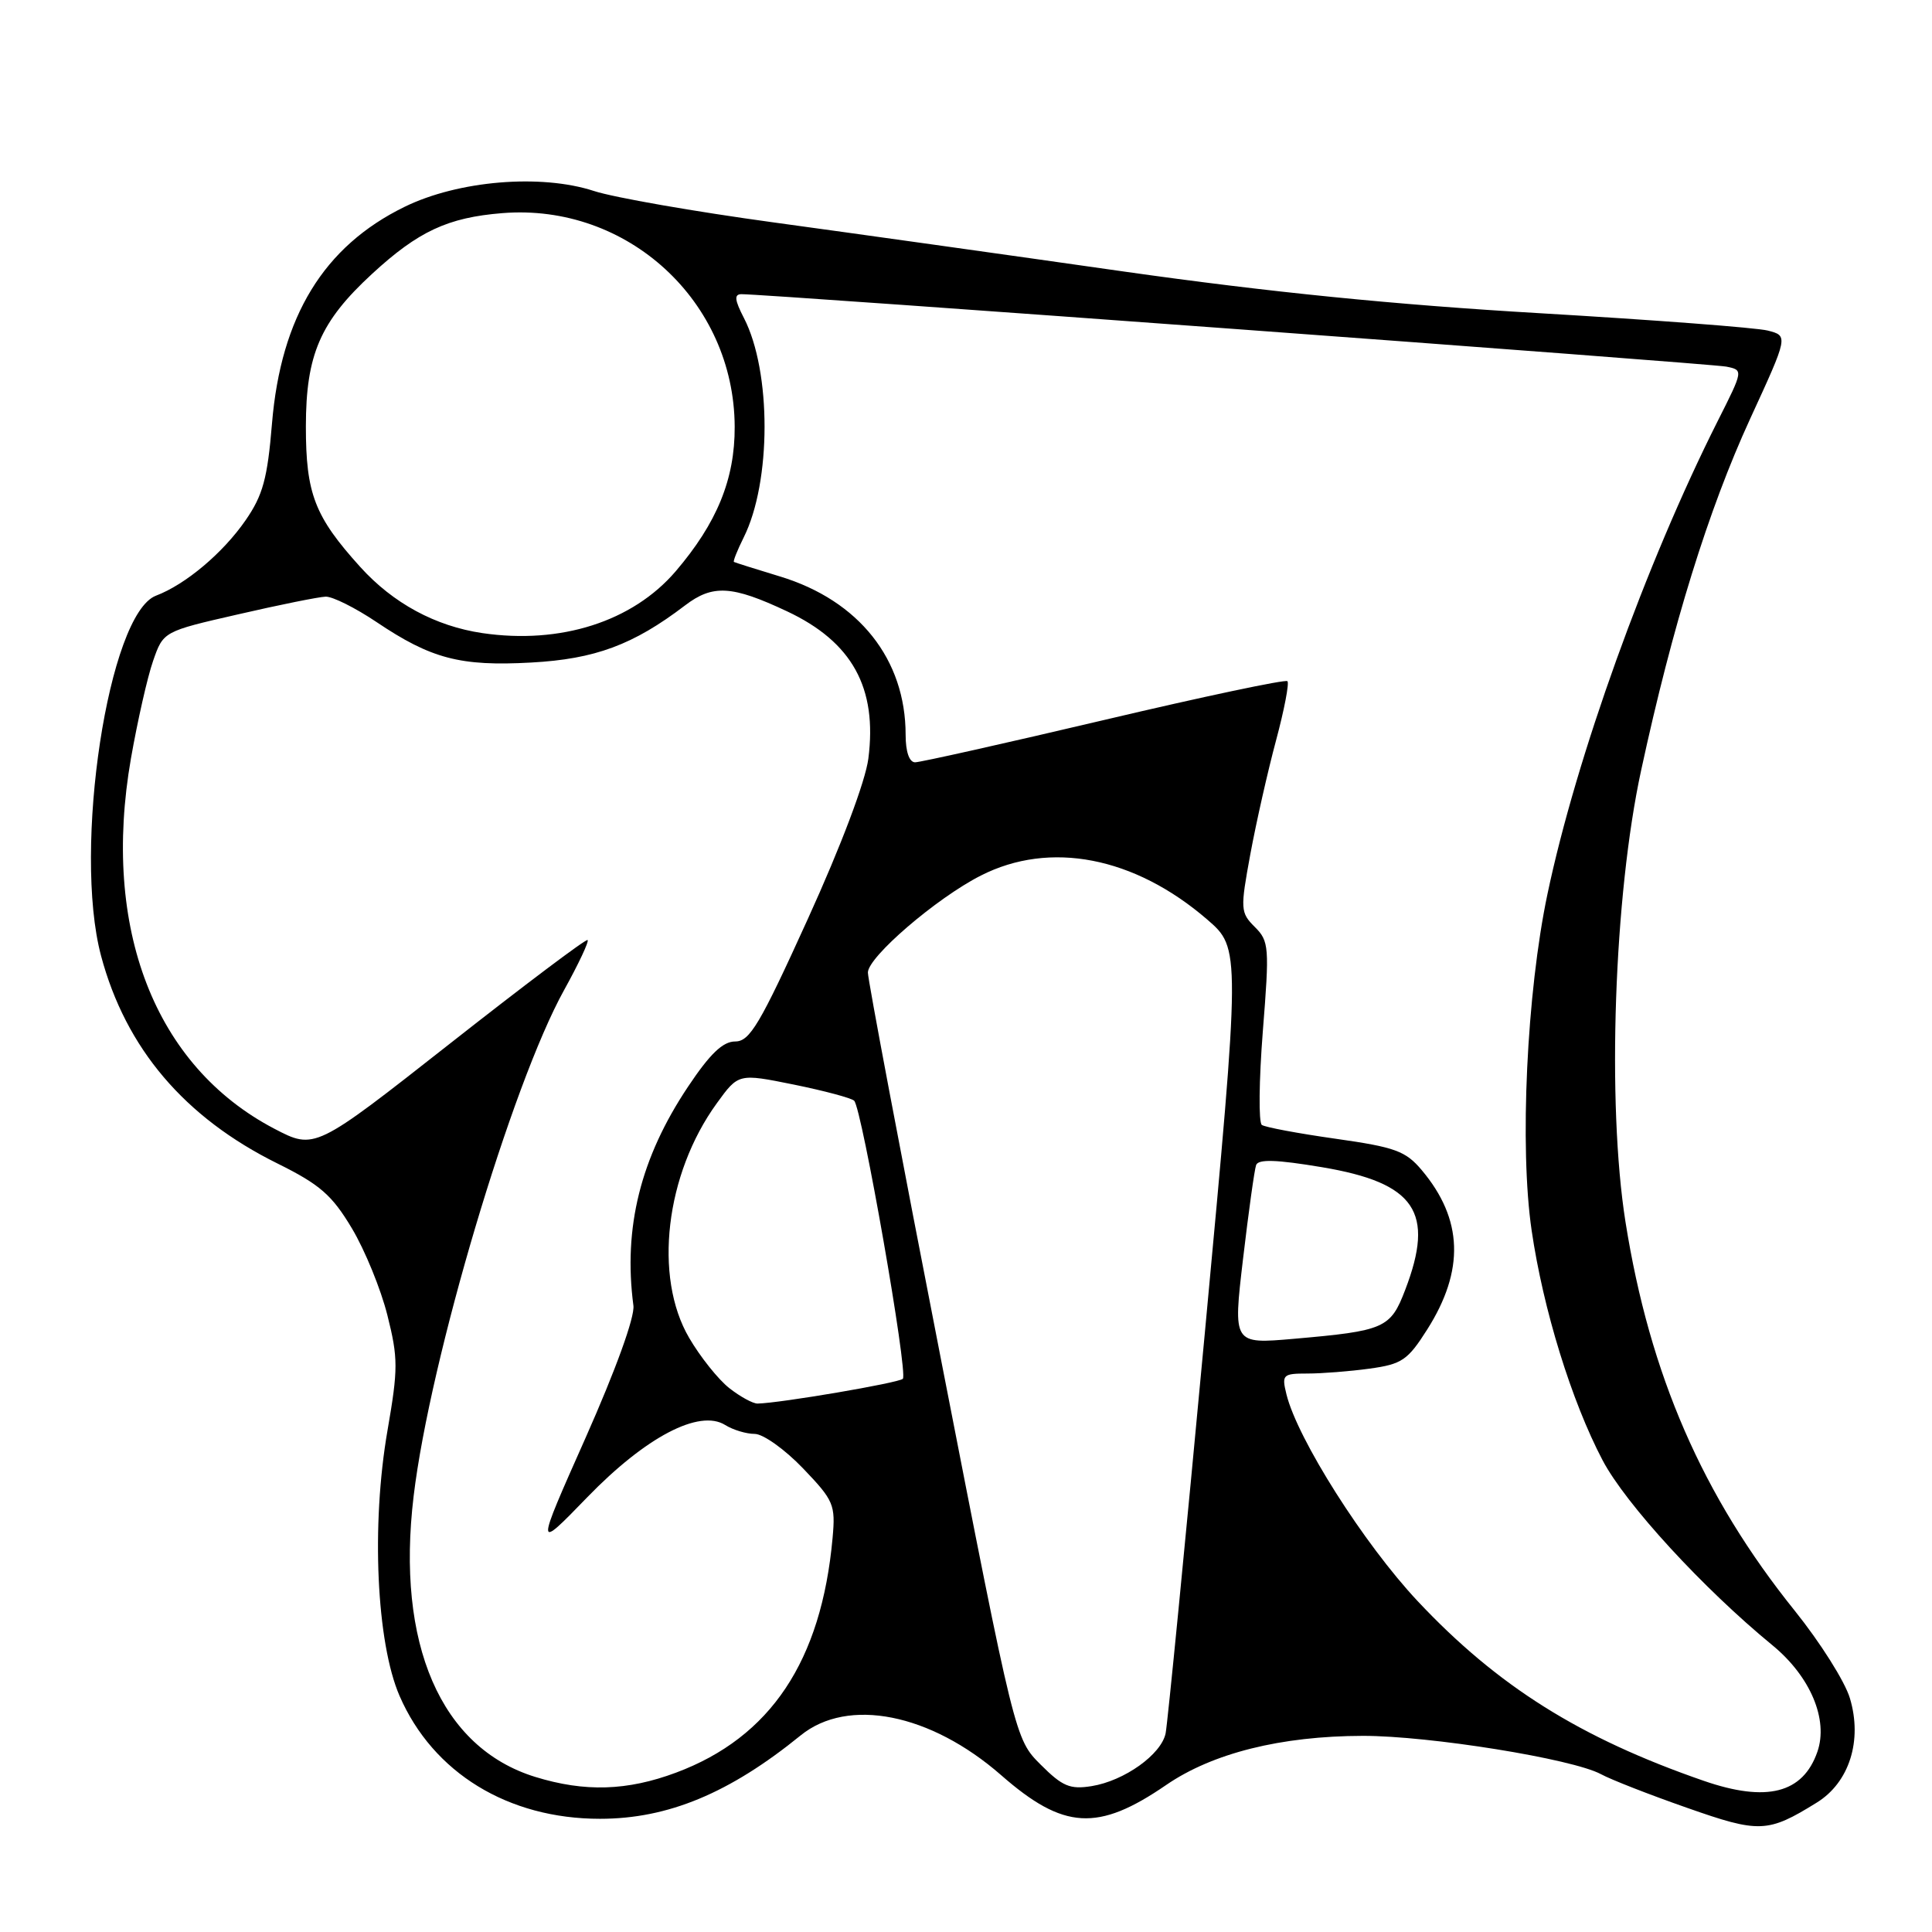 <?xml version="1.0" encoding="UTF-8" standalone="no"?>
<!DOCTYPE svg PUBLIC "-//W3C//DTD SVG 1.1//EN" "http://www.w3.org/Graphics/SVG/1.1/DTD/svg11.dtd" >
<svg xmlns="http://www.w3.org/2000/svg" xmlns:xlink="http://www.w3.org/1999/xlink" version="1.1" viewBox="0 0 256 256">
 <g >
 <path fill="currentColor"
d=" M 240.72 238.86 C 245.04 236.20 246.81 230.63 245.12 225.02 C 244.47 222.82 241.18 217.62 237.83 213.45 C 225.59 198.24 218.60 182.16 215.38 161.88 C 212.91 146.23 213.86 118.67 217.46 102.07 C 221.62 82.84 226.37 67.54 231.90 55.50 C 236.96 44.50 236.96 44.50 234.23 43.80 C 232.73 43.42 219.12 42.39 204.00 41.50 C 184.82 40.38 168.18 38.71 149.00 35.99 C 133.88 33.83 112.95 30.90 102.50 29.47 C 92.05 28.04 81.34 26.17 78.71 25.31 C 71.67 23.01 60.72 23.92 53.60 27.41 C 42.90 32.64 37.22 41.93 36.04 56.12 C 35.44 63.42 34.83 65.63 32.54 68.94 C 29.54 73.28 24.58 77.45 20.67 78.93 C 14.37 81.33 9.62 112.48 13.39 126.65 C 16.66 138.90 24.45 148.08 36.77 154.17 C 42.40 156.96 43.99 158.35 46.62 162.75 C 48.35 165.64 50.47 170.83 51.33 174.27 C 52.76 179.96 52.76 181.37 51.35 189.52 C 49.17 202.05 49.88 217.67 52.95 224.73 C 57.38 234.91 67.32 241.00 79.50 241.00 C 88.51 241.00 96.66 237.61 106.09 229.95 C 112.36 224.86 123.29 227.03 132.67 235.23 C 140.93 242.46 145.47 242.73 154.51 236.53 C 160.66 232.30 169.74 230.03 180.58 230.01 C 189.41 230.00 208.37 233.05 212.14 235.09 C 213.44 235.80 218.55 237.80 223.50 239.53 C 233.13 242.92 234.23 242.88 240.72 238.86 Z  M 225.76 235.97 C 209.35 230.29 198.42 223.42 187.83 212.14 C 180.74 204.58 171.91 190.67 170.46 184.75 C 169.82 182.15 169.97 182.00 173.25 182.00 C 175.16 182.00 178.86 181.71 181.48 181.35 C 185.76 180.76 186.53 180.24 189.11 176.17 C 194.09 168.32 193.86 161.55 188.39 155.05 C 186.25 152.51 184.88 152.01 176.98 150.89 C 172.04 150.19 167.64 149.37 167.20 149.06 C 166.76 148.75 166.82 143.17 167.33 136.66 C 168.22 125.48 168.16 124.71 166.27 122.83 C 164.36 120.92 164.33 120.49 165.68 113.16 C 166.46 108.95 167.99 102.18 169.08 98.12 C 170.17 94.06 170.85 90.52 170.59 90.26 C 170.33 90.00 159.40 92.31 146.31 95.40 C 133.21 98.49 121.94 101.01 121.25 101.01 C 120.48 101.00 120.00 99.60 120.00 97.37 C 120.00 87.37 113.82 79.57 103.37 76.39 C 100.14 75.41 97.39 74.54 97.25 74.46 C 97.11 74.39 97.69 72.93 98.54 71.22 C 102.22 63.85 102.23 49.22 98.57 42.13 C 97.35 39.77 97.26 39.00 98.22 38.98 C 101.18 38.93 226.70 48.17 228.75 48.58 C 231.01 49.04 231.01 49.04 227.60 55.80 C 218.10 74.67 208.85 100.36 205.04 118.50 C 202.30 131.52 201.33 152.02 202.95 163.04 C 204.48 173.51 208.23 185.65 212.35 193.49 C 215.40 199.29 225.67 210.47 234.85 218.00 C 239.88 222.13 242.30 227.85 240.81 232.13 C 238.89 237.63 234.09 238.85 225.76 235.97 Z  M 70.92 235.45 C 58.41 231.59 52.45 217.84 54.81 198.23 C 56.98 180.09 67.80 143.73 74.74 131.20 C 76.66 127.73 78.07 124.74 77.86 124.56 C 77.66 124.37 69.45 130.55 59.61 138.29 C 41.71 152.36 41.71 152.36 36.33 149.55 C 20.49 141.25 13.43 123.00 17.35 100.50 C 18.22 95.55 19.53 89.74 20.28 87.59 C 21.64 83.67 21.64 83.67 31.57 81.40 C 37.03 80.14 42.24 79.09 43.15 79.06 C 44.06 79.03 47.08 80.54 49.87 82.41 C 57.12 87.29 60.99 88.31 70.38 87.79 C 78.84 87.33 83.91 85.45 90.76 80.23 C 94.44 77.42 96.98 77.57 104.28 81.00 C 112.92 85.06 116.27 91.13 115.06 100.53 C 114.67 103.53 111.46 112.06 107.04 121.77 C 100.69 135.75 99.35 138.00 97.42 138.00 C 95.78 138.00 94.08 139.63 91.17 143.99 C 84.87 153.42 82.57 162.66 83.93 173.00 C 84.13 174.50 81.59 181.51 77.60 190.50 C 70.93 205.50 70.93 205.50 77.82 198.39 C 85.58 190.39 92.66 186.68 96.09 188.82 C 97.13 189.47 98.89 190.00 100.00 190.00 C 101.12 190.00 103.99 192.05 106.39 194.55 C 110.49 198.83 110.72 199.37 110.32 203.80 C 108.84 220.10 102.11 230.20 89.59 234.88 C 83.11 237.30 77.50 237.48 70.92 235.45 Z  M 137.89 233.82 C 134.50 230.43 134.50 230.43 124.75 180.46 C 119.38 152.98 114.99 129.77 115.00 128.87 C 115.00 126.81 124.09 119.00 129.96 116.02 C 139.13 111.35 150.31 113.52 159.95 121.83 C 164.39 125.67 164.39 125.67 159.65 176.59 C 157.04 204.59 154.70 228.48 154.45 229.68 C 153.87 232.48 148.98 235.97 144.65 236.67 C 141.78 237.13 140.78 236.71 137.89 233.82 Z  M 96.63 183.93 C 95.18 182.79 92.79 179.80 91.32 177.28 C 86.57 169.18 88.17 155.58 94.98 146.19 C 97.85 142.23 97.85 142.23 105.17 143.71 C 109.20 144.53 112.80 145.49 113.18 145.85 C 114.20 146.83 120.36 181.98 119.63 182.70 C 119.09 183.24 103.39 185.92 100.38 185.98 C 99.77 185.99 98.08 185.07 96.63 183.93 Z  M 164.71 166.80 C 165.44 160.59 166.22 155.00 166.44 154.38 C 166.73 153.57 169.13 153.65 175.17 154.66 C 187.55 156.74 190.16 160.59 186.19 170.93 C 184.25 176.01 183.46 176.35 171.43 177.40 C 163.38 178.10 163.38 178.10 164.71 166.80 Z  M 63.92 83.89 C 57.69 82.97 52.08 79.93 47.74 75.13 C 41.69 68.44 40.53 65.43 40.53 56.50 C 40.54 46.99 42.43 42.62 49.30 36.29 C 55.42 30.65 59.34 28.82 66.57 28.24 C 83.14 26.91 97.29 39.92 97.35 56.55 C 97.38 63.49 95.00 69.30 89.53 75.70 C 83.82 82.36 74.29 85.41 63.92 83.89 Z "/>
</g>
</svg>